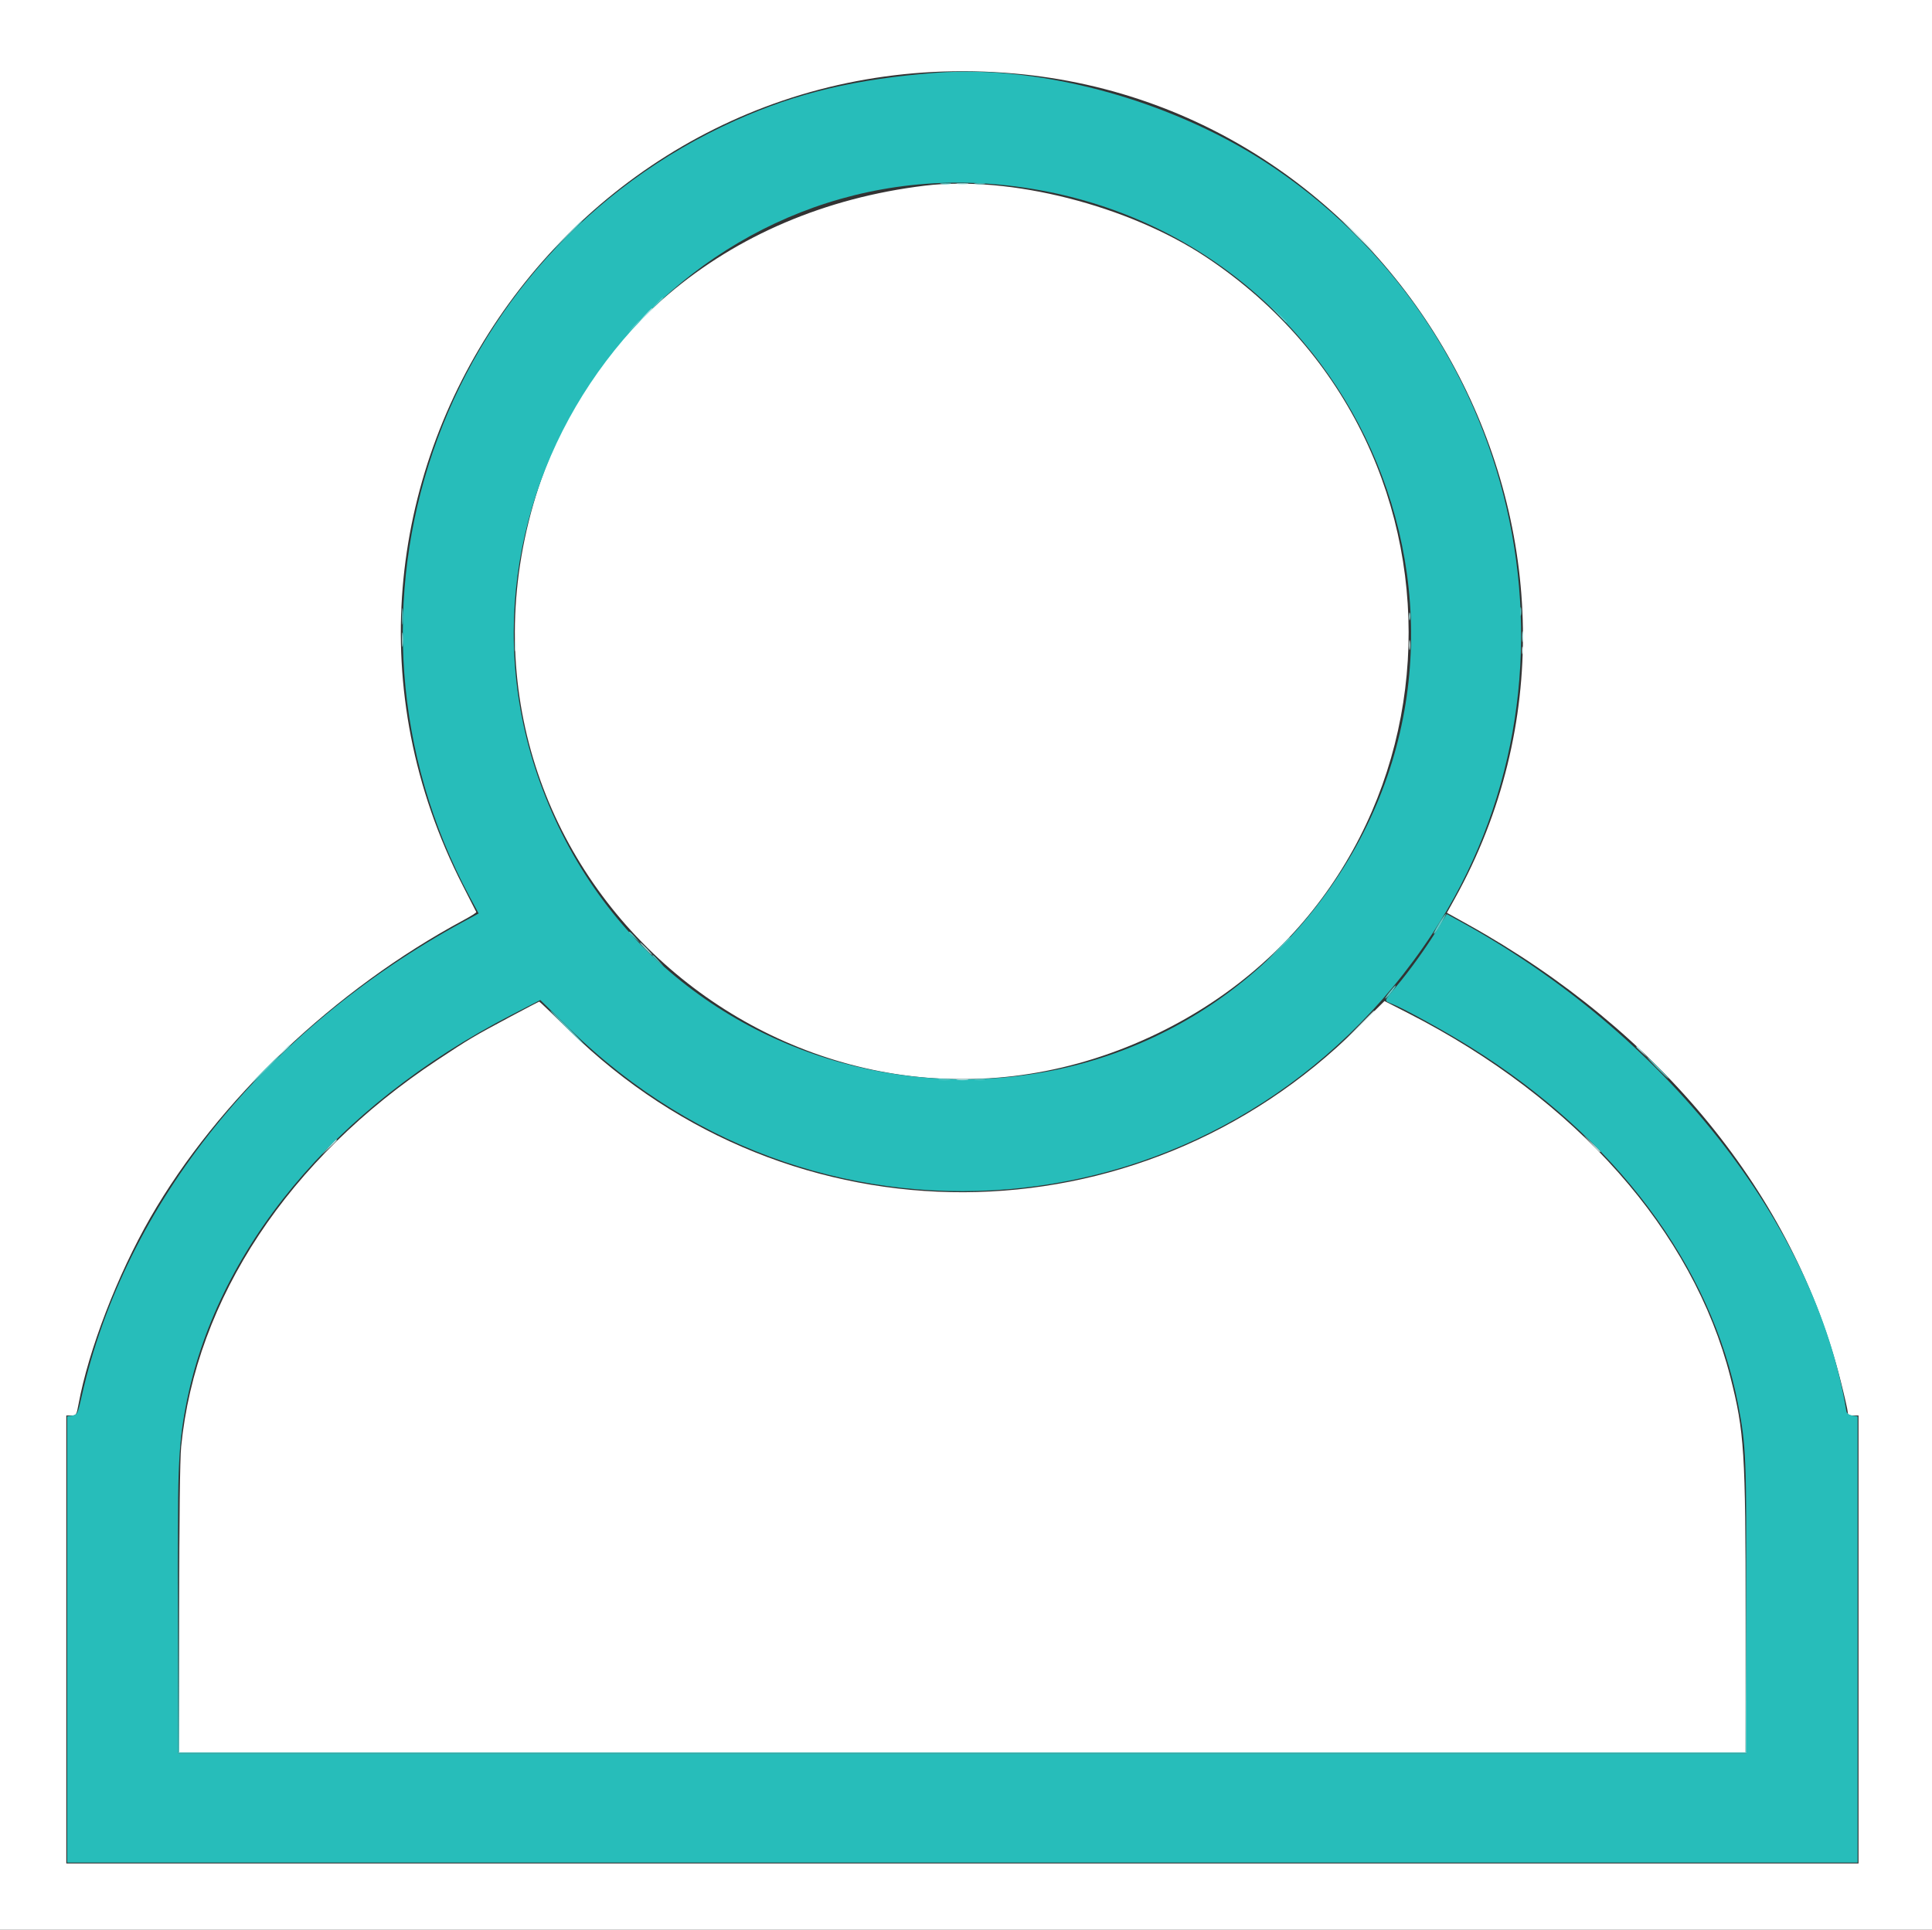 <svg id="svg" version="1.1" width="400" height="399.629" viewBox="0 0 400 399.629" xmlns="http://www.w3.org/2000/svg" xmlns:xlink="http://www.w3.org/1999/xlink" ><rect x="0" y="0" width="400" height="399.629" fill="#333333" stroke="none"/><g id="svgg"><path id="path0" d="M0.000 199.814 L 0.000 399.629 200.000 399.629 L 400.000 399.629 400.000 199.814 L 400.000 0.000 200.000 0.000 L 0.000 0.000 0.000 199.814 M210.019 15.225 C 292.042 22.458,341.049 114.277,301.206 186.073 L 299.566 189.030 303.865 191.419 C 343.689 213.551,371.387 247.487,381.114 286.069 C 381.910 289.223,382.560 292.103,382.560 292.469 C 382.560 292.962,382.850 293.135,383.673 293.135 L 384.787 293.135 384.787 339.518 L 384.787 385.900 199.258 385.900 L 13.729 385.900 13.729 339.518 L 13.729 293.135 14.778 293.135 C 15.772 293.135,15.850 293.014,16.256 290.810 C 18.328 279.562,24.318 264.007,31.148 252.134 C 45.088 227.902,69.380 204.831,96.015 190.526 C 97.497 189.730,98.666 188.988,98.613 188.877 C 98.559 188.766,97.305 186.308,95.826 183.416 C 54.343 102.330,118.936 7.193,210.019 15.225 M191.466 38.448 C 150.140 43.468,118.892 69.963,109.465 107.978 C 90.493 184.478,169.140 248.350,239.889 213.899 C 304.286 182.540,309.756 93.179,249.722 53.254 C 233.639 42.559,209.059 36.311,191.466 38.448 M105.751 210.505 C 97.936 214.688,97.138 215.162,90.471 219.580 C 59.736 239.948,40.518 268.983,37.505 299.601 C 37.257 302.114,37.106 314.910,37.106 333.274 L 37.106 362.894 199.258 362.894 L 361.410 362.894 361.409 334.972 C 361.408 300.529,361.155 296.531,358.254 285.158 C 350.544 254.930,326.381 227.622,291.620 209.851 L 286.642 207.306 281.072 212.837 C 235.581 258.005,163.654 258.281,117.959 213.463 C 114.570 210.140,111.732 207.422,111.651 207.424 C 111.569 207.425,108.915 208.811,105.751 210.505 " stroke="none" fill="#ffffff" fill-rule="evenodd"></path><path id="path1" d="M193.878 15.066 C 177.121 16.353,165.042 19.219,152.319 24.928 C 90.561 52.640,65.317 126.396,97.269 185.770 L 99.097 189.166 95.838 190.936 C 55.018 213.101,25.798 249.435,16.935 289.054 C 16.096 292.803,16.022 292.957,14.989 293.139 L 13.915 293.328 13.915 339.521 L 13.915 385.714 199.258 385.714 L 384.601 385.714 384.601 339.521 L 384.601 293.328 383.492 293.136 C 382.758 293.009,382.343 292.695,382.263 292.205 C 375.981 253.630,344.512 213.815,301.988 190.640 L 299.523 189.297 297.667 192.329 C 295.259 196.264,291.919 200.919,289.086 204.286 C 286.407 207.472,286.466 207.196,288.313 207.935 C 290.761 208.915,299.304 213.629,304.452 216.842 C 334.424 235.544,354.341 262.175,359.879 290.951 C 361.496 299.355,361.587 301.582,361.591 333.024 L 361.596 363.080 199.258 363.080 L 36.920 363.080 36.810 335.065 C 36.691 305.000,36.886 299.687,38.402 291.573 C 44.520 258.847,69.182 229.113,105.935 210.154 L 111.870 207.092 117.809 212.933 C 170.710 264.957,255.689 255.617,296.598 193.282 C 330.595 141.480,315.933 70.231,264.007 34.905 C 243.839 21.185,216.160 13.354,193.878 15.066 M206.865 38.231 C 279.719 45.058,317.189 128.413,273.495 186.456 C 229.478 244.928,138.238 231.904,112.328 163.451 C 88.382 100.185,139.892 31.955,206.865 38.231 " stroke="none" fill="#27bdba" fill-rule="evenodd"></path><path id="path2" d="M194.903 38.114 C 195.467 38.199,196.302 38.197,196.758 38.109 C 197.215 38.021,196.753 37.951,195.733 37.954 C 194.712 37.957,194.339 38.029,194.903 38.114 M201.953 38.114 C 202.517 38.199,203.352 38.197,203.808 38.109 C 204.265 38.021,203.803 37.951,202.783 37.954 C 201.763 37.957,201.389 38.029,201.953 38.114 M117.061 49.072 L 113.729 52.505 117.161 49.173 C 120.349 46.078,120.763 45.640,120.493 45.640 C 120.438 45.640,118.893 47.185,117.061 49.072 M135.969 62.801 L 134.879 64.007 136.085 62.918 C 137.209 61.902,137.462 61.596,137.175 61.596 C 137.111 61.596,136.569 62.138,135.969 62.801 M264.549 65.028 C 266.086 66.666,266.419 66.961,266.419 66.682 C 266.419 66.623,265.626 65.829,264.657 64.920 L 262.894 63.265 264.549 65.028 M131.145 67.625 L 130.056 68.831 131.262 67.741 C 132.386 66.725,132.638 66.419,132.351 66.419 C 132.288 66.419,131.745 66.962,131.145 67.625 M83.242 127.644 C 83.242 129.174,83.307 129.801,83.387 129.035 C 83.467 128.270,83.467 127.018,83.387 126.252 C 83.307 125.487,83.242 126.113,83.242 127.644 M314.750 126.716 C 314.754 127.532,314.830 127.823,314.919 127.361 C 315.008 126.900,315.005 126.232,314.912 125.877 C 314.819 125.522,314.746 125.900,314.750 126.716 M298.015 191.119 C 296.888 192.931,296.499 193.850,297.168 193.117 C 297.658 192.580,299.537 189.239,299.349 189.239 C 299.258 189.239,298.657 190.085,298.015 191.119 M130.241 193.066 C 130.241 193.130,130.784 193.673,131.447 194.272 L 132.653 195.362 131.563 194.156 C 130.547 193.032,130.241 192.779,130.241 193.066 M264.553 196.568 L 262.152 199.072 264.657 196.671 C 266.034 195.351,267.161 194.223,267.161 194.167 C 267.161 193.893,266.784 194.241,264.553 196.568 M135.065 197.890 C 135.065 197.954,135.608 198.496,136.271 199.096 L 137.477 200.186 136.387 198.980 C 135.371 197.855,135.065 197.603,135.065 197.890 M287.515 205.659 C 286.839 206.526,286.582 207.000,286.945 206.712 C 287.665 206.140,289.214 204.082,288.925 204.082 C 288.826 204.082,288.192 204.791,287.515 205.659 M117.254 212.801 C 119.185 214.740,120.848 216.327,120.950 216.327 C 121.052 216.327,119.556 214.740,117.625 212.801 C 115.695 210.863,114.031 209.276,113.929 209.276 C 113.827 209.276,115.323 210.863,117.254 212.801 M54.917 221.336 C 53.396 222.866,52.236 224.119,52.338 224.119 C 52.440 224.119,53.767 222.866,55.288 221.336 C 56.808 219.805,57.968 218.553,57.866 218.553 C 57.764 218.553,56.437 219.805,54.917 221.336 M343.043 221.150 C 344.254 222.375,345.329 223.377,345.431 223.377 C 345.533 223.377,344.625 222.375,343.414 221.150 C 342.202 219.926,341.127 218.924,341.025 218.924 C 340.923 218.924,341.831 219.926,343.043 221.150 M194.527 223.642 C 195.088 223.727,196.006 223.727,196.568 223.642 C 197.129 223.557,196.670 223.488,195.547 223.488 C 194.425 223.488,193.966 223.557,194.527 223.642 M201.953 223.643 C 202.517 223.728,203.352 223.726,203.808 223.638 C 204.265 223.550,203.803 223.480,202.783 223.483 C 201.763 223.486,201.389 223.558,201.953 223.643 M36.917 333.488 L 36.920 363.080 199.258 363.080 L 361.596 363.080 361.599 335.250 L 361.603 307.421 361.504 335.158 L 361.405 362.894 199.258 362.894 L 37.110 362.894 37.012 333.395 L 36.914 303.896 36.917 333.488 " stroke="none" fill="#5ccdcb" fill-rule="evenodd"></path><path id="path3" d="M198.237 38.114 C 198.799 38.199,199.717 38.199,200.278 38.114 C 200.840 38.029,200.380 37.959,199.258 37.959 C 198.135 37.959,197.676 38.029,198.237 38.114 M133.561 65.213 L 132.282 66.605 133.673 65.326 C 134.439 64.623,135.065 63.997,135.065 63.935 C 135.065 63.651,134.751 63.918,133.561 65.213 M291.737 127.644 C 291.737 128.358,291.814 128.650,291.907 128.293 C 292.000 127.936,292.000 127.352,291.907 126.994 C 291.814 126.637,291.737 126.929,291.737 127.644 M83.236 132.468 C 83.236 133.794,83.303 134.337,83.385 133.673 C 83.468 133.010,83.468 131.925,83.385 131.262 C 83.303 130.598,83.236 131.141,83.236 132.468 M315.134 131.911 C 315.137 132.931,315.209 133.305,315.294 132.741 C 315.379 132.177,315.377 131.342,315.289 130.885 C 315.201 130.429,315.131 130.891,315.134 131.911 M133.581 196.475 C 134.273 197.189,134.923 197.774,135.025 197.774 C 135.127 197.774,134.644 197.189,133.952 196.475 C 133.259 195.761,132.610 195.176,132.507 195.176 C 132.405 195.176,132.888 195.761,133.581 196.475 M58.789 217.532 L 57.699 218.738 58.905 217.649 C 60.029 216.633,60.282 216.327,59.995 216.327 C 59.931 216.327,59.389 216.869,58.789 217.532 M338.776 216.814 C 338.776 216.878,339.318 217.420,339.981 218.020 L 341.187 219.109 340.098 217.904 C 339.082 216.779,338.776 216.527,338.776 216.814 M198.237 223.642 C 198.799 223.727,199.717 223.727,200.278 223.642 C 200.840 223.557,200.380 223.488,199.258 223.488 C 198.135 223.488,197.676 223.557,198.237 223.642 " stroke="none" fill="#a1e2e1" fill-rule="evenodd"></path><path id="path4" d="M280.891 48.794 C 282.821 50.733,284.484 52.319,284.586 52.319 C 284.688 52.319,283.192 50.733,281.262 48.794 C 279.331 46.855,277.668 45.269,277.566 45.269 C 277.464 45.269,278.960 46.855,280.891 48.794 M106.600 133.766 C 106.602 134.787,106.674 135.160,106.760 134.596 C 106.845 134.032,106.843 133.197,106.755 132.741 C 106.667 132.284,106.597 132.746,106.600 133.766 M291.752 133.581 C 291.752 134.499,291.825 134.875,291.913 134.416 C 292.002 133.956,292.002 133.205,291.913 132.746 C 291.825 132.287,291.752 132.662,291.752 133.581 M315.114 134.694 C 315.114 135.408,315.190 135.700,315.284 135.343 C 315.377 134.986,315.377 134.402,315.284 134.045 C 315.190 133.687,315.114 133.980,315.114 134.694 M280.883 212.894 L 277.365 216.512 280.983 212.994 C 284.343 209.727,284.770 209.276,284.501 209.276 C 284.446 209.276,282.818 210.904,280.883 212.894 M329.484 236.827 C 330.393 237.797,331.187 238.590,331.246 238.590 C 331.525 238.590,331.230 238.257,329.592 236.719 L 327.829 235.065 329.484 236.827 M68.072 237.570 L 66.605 239.147 68.182 237.680 C 69.648 236.316,69.929 235.993,69.649 235.993 C 69.588 235.993,68.878 236.702,68.072 237.570 " stroke="none" fill="#cdf0ef" fill-rule="evenodd"></path></g></svg>